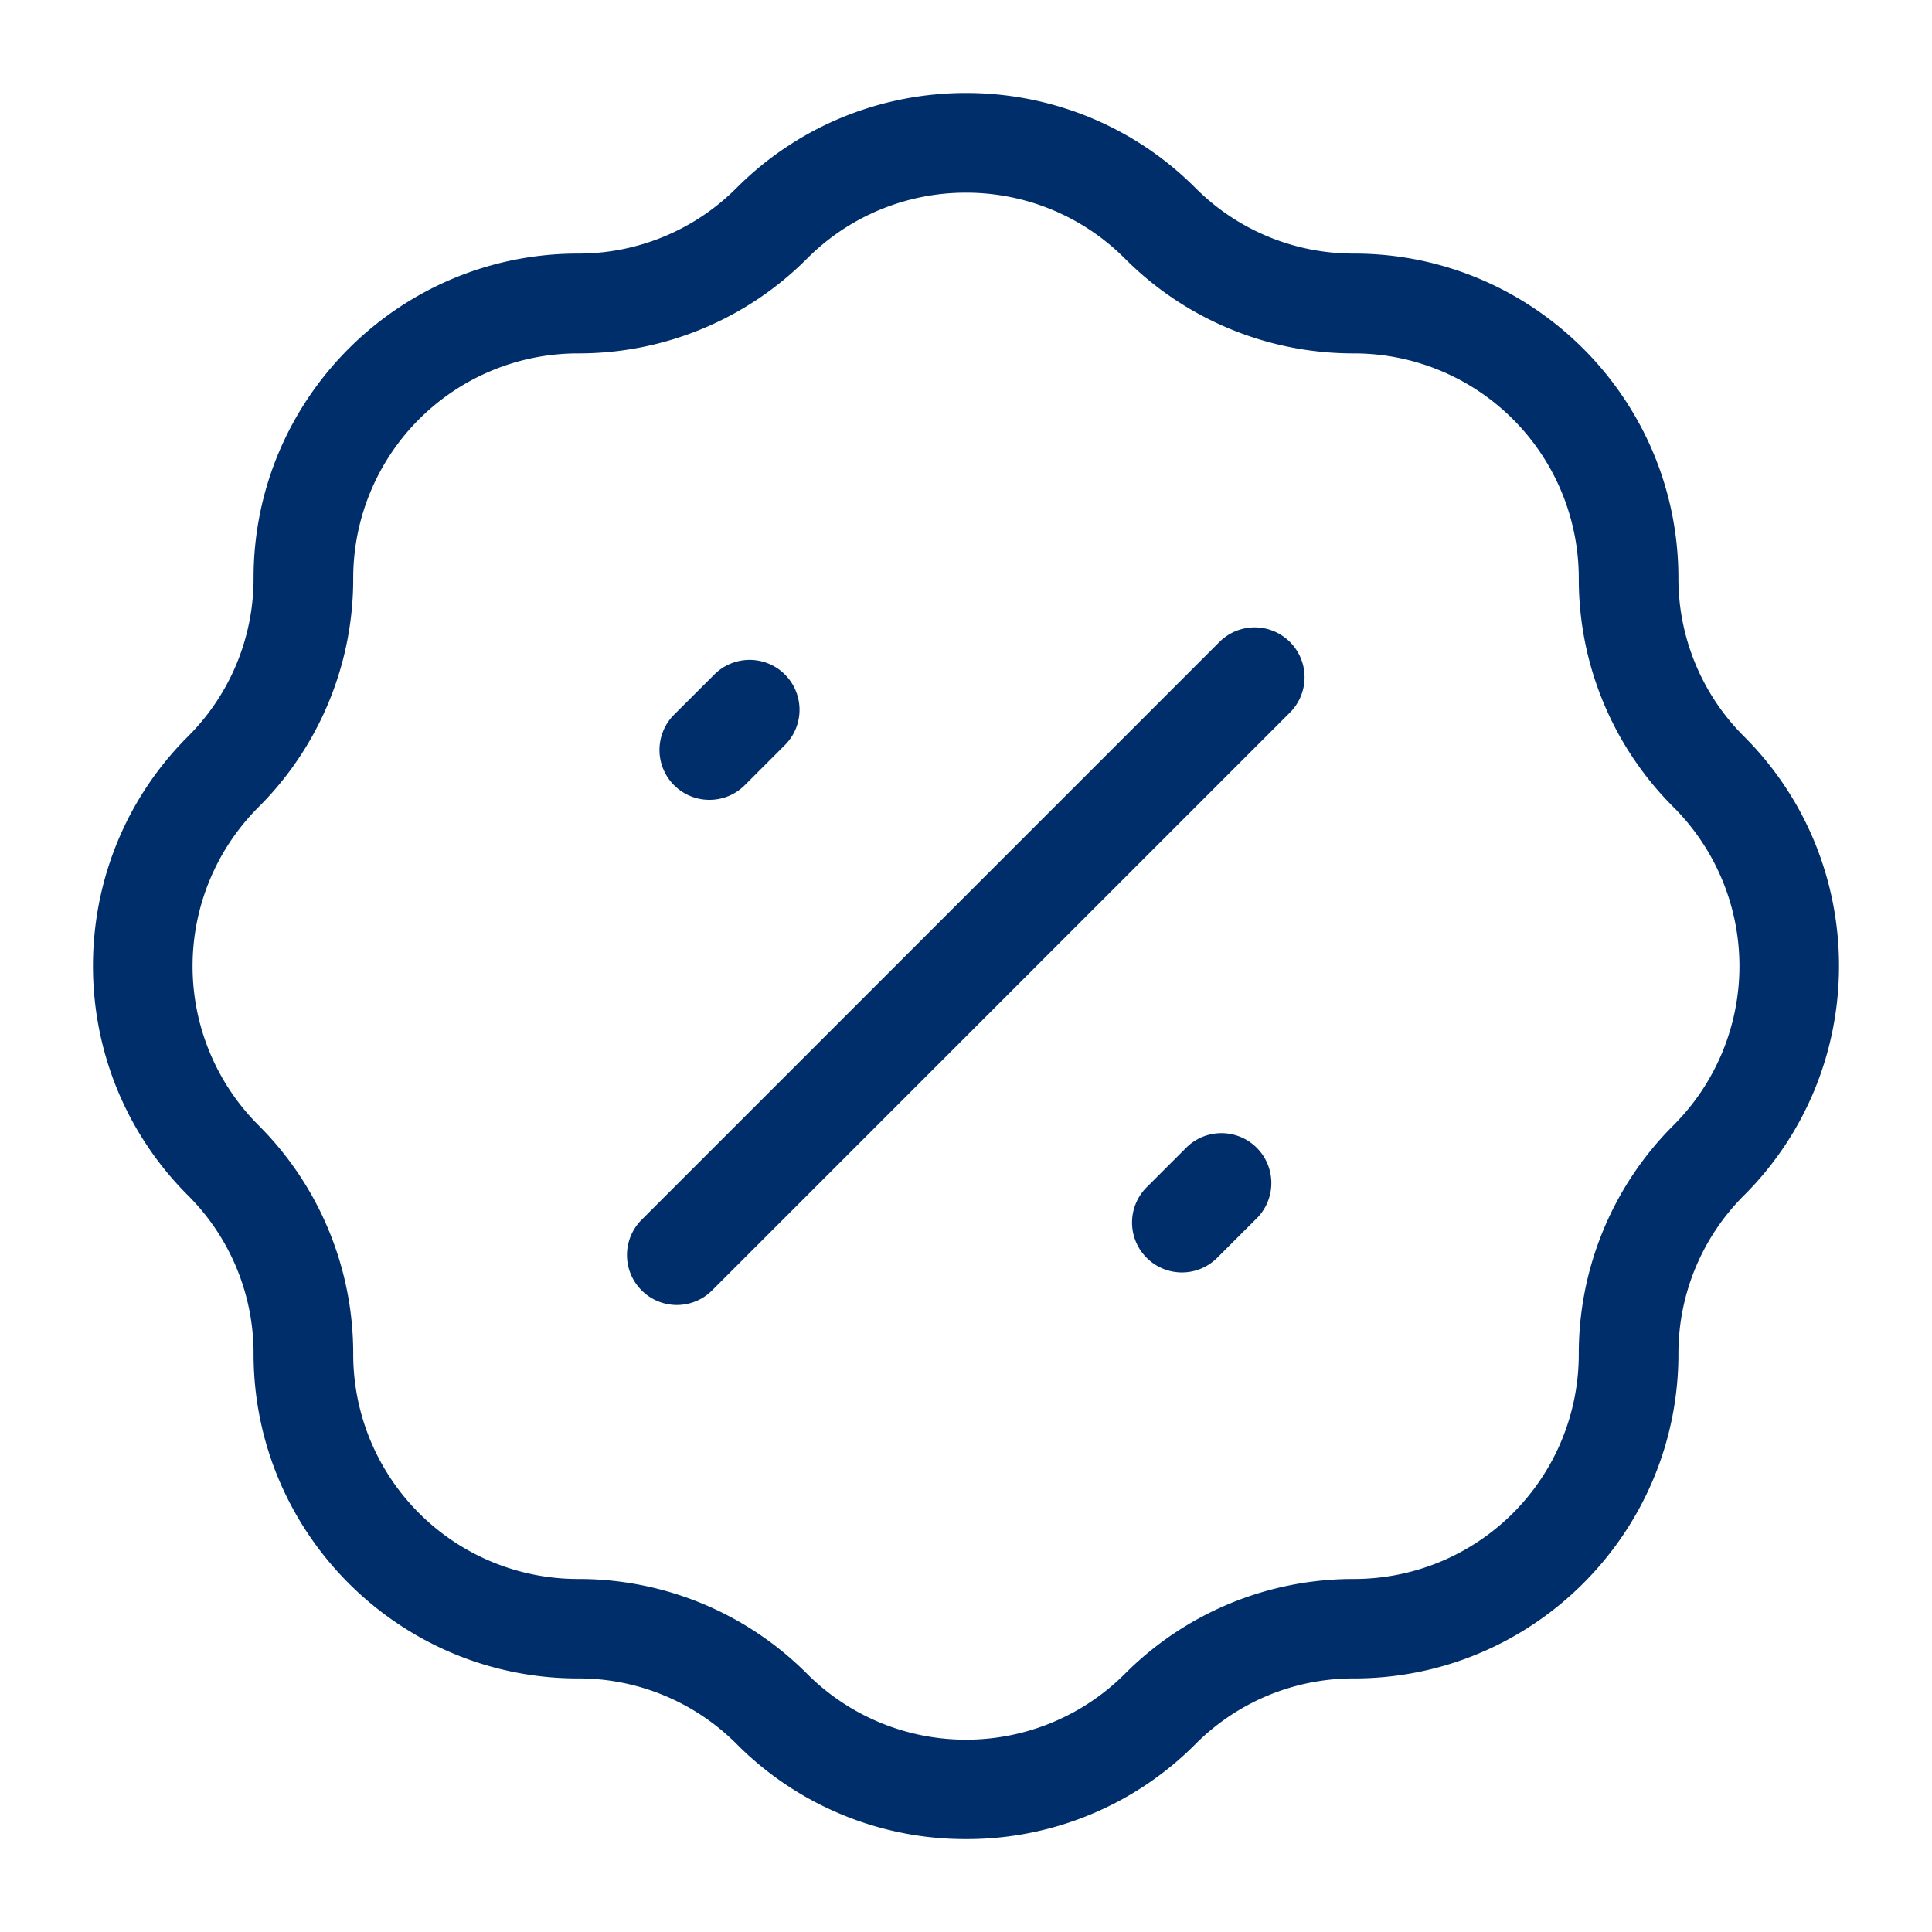 <svg id="Capa_1" data-name="Capa 1" xmlns="http://www.w3.org/2000/svg" viewBox="0 0 800 800"><defs><style>.cls-1{fill:#002e6b;}</style></defs><path class="cls-1" d="M400,761.53a133.38,133.38,0,0,1-94.94-39.33A92.41,92.41,0,0,0,239.3,695C165.25,695,105,634.72,105,560.67a92.43,92.43,0,0,0-27.23-65.74c-52.37-52.36-52.37-137.56,0-189.92A92.4,92.4,0,0,0,105,239.28C105,165.23,165.25,105,239.3,105a92.37,92.37,0,0,0,65.75-27.24c52.35-52.35,137.55-52.35,189.9,0h0A92.37,92.37,0,0,0,560.7,105c74,0,134.29,60.25,134.29,134.3A92.4,92.4,0,0,0,722.22,305c52.37,52.36,52.37,137.56,0,189.92A92.43,92.43,0,0,0,695,560.67C695,634.72,634.75,695,560.7,695A92.37,92.37,0,0,0,495,722.21,133.4,133.4,0,0,1,400,761.53Zm0-681.75A92.69,92.69,0,0,0,334.26,107a133.43,133.43,0,0,1-95,39.34,93.08,93.08,0,0,0-93,93,133.4,133.4,0,0,1-39.34,95,93.09,93.09,0,0,0,0,131.48,133.44,133.44,0,0,1,39.34,95,93.08,93.08,0,0,0,93,93,133.46,133.46,0,0,1,95,39.33,93,93,0,0,0,131.48,0,133.46,133.46,0,0,1,95-39.33,93.08,93.08,0,0,0,93-93,133.44,133.44,0,0,1,39.34-95,93.09,93.09,0,0,0,0-131.48,133.4,133.4,0,0,1-39.34-95,93.08,93.08,0,0,0-93-93,133.43,133.43,0,0,1-95-39.34h0A92.72,92.72,0,0,0,400,79.78Z"/><path class="cls-1" d="M280.27,540.37a20.67,20.67,0,0,1-14.61-35.27L505.12,265.64a20.66,20.66,0,0,1,29.22,29.21L294.88,534.31A20.59,20.59,0,0,1,280.27,540.37Z"/><path class="cls-1" d="M489.43,526.89a20.66,20.66,0,0,1-14.61-35.28l16.84-16.83A20.67,20.67,0,0,1,520.87,504L504,520.85A20.63,20.63,0,0,1,489.43,526.89Z"/><path class="cls-1" d="M293.74,331.2a20.66,20.66,0,0,1-14.61-35.27L296,279.1a20.66,20.66,0,0,1,29.21,29.22l-16.83,16.83A20.6,20.6,0,0,1,293.74,331.2Z"/></svg>